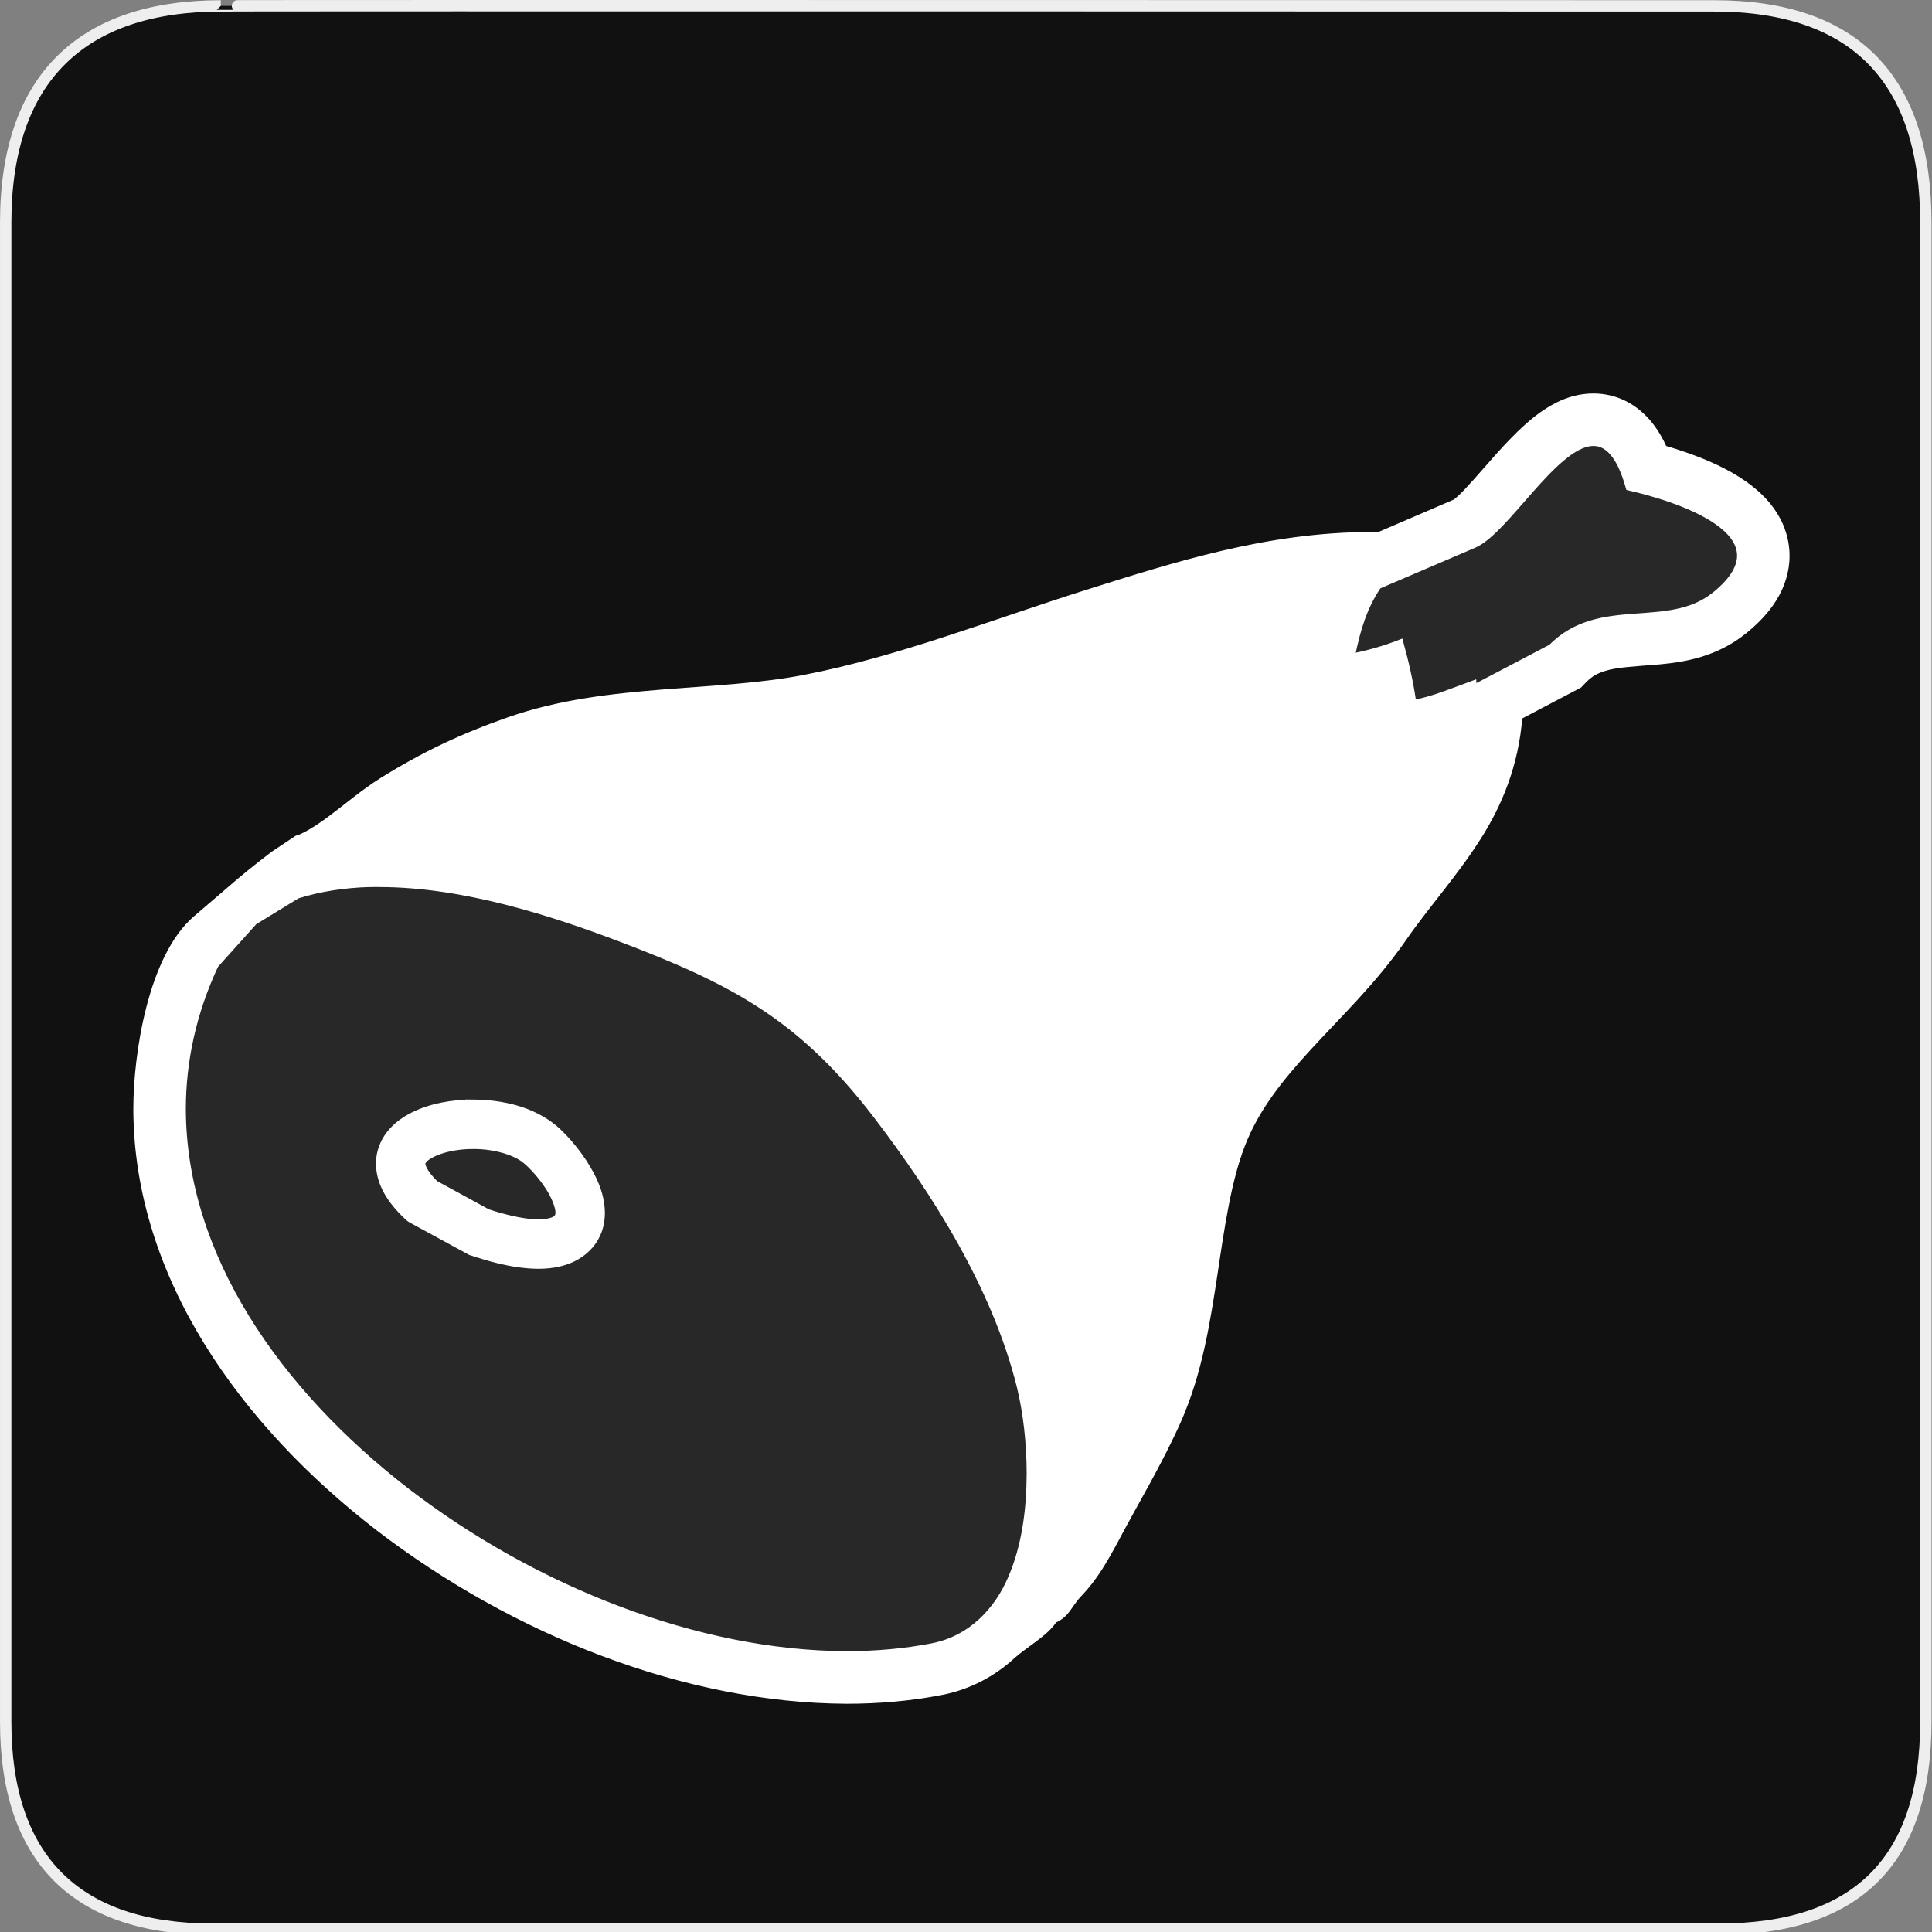 <svg xmlns="http://www.w3.org/2000/svg" viewBox="0 0 580 580"><rect x="0" y="0" width="580" height="580" fill="#808080" stroke="none"/><defs><clipPath><path d="m55.8 12l.76.16c8.84-2.94 28.68 8.64 24.26 18.96-1.12 1.62-.93 4.5.42 6.31l-24.81 24.82c-1.39-1.39-4.48-1.36-5.9 0l-41.03 39.38c-3.74 3.59-.8 6.64.78 8.25l7.36 7.36c1.61 1.6 5.86 3.76 8.88.56l38.72-40.81c1.35-1.42 1.36-4.47 0-5.87 0 0 .001-.02 0-.02l24.91-24.9c2.63 2.37 5.114 2.575 7.47 1.93 4.551-1.245 7.087 3.207 9.81 6.46l-1.23 1.21c-1.82 1.84-1.65 4.94.39 6.98 2.04 2.04 5.15 2.21 6.97.39l8.14-8.13c1.82-1.84 1.65-4.94-.4-6.97-1.84-1.85-4.51-2.09-6.37-.77-5.58-6.26-2.65-7.2-10.01-15.35l-13.79-14.09c-9.93-9.74-22.83-9.73-35.33-5.86"/></clipPath><clipPath><path d="m22.42 17.2l12.96 12.95-2.5 8.78-8.78 2.5-12.96-12.96-5.86 5.86 14.89 21.46 17.56-3.34 61.63 65.62c9.44 9.51 22.17-4.75 13.34-12.87l-65.85-62.28 4.01-17.76-22.14-14.27-6.3 6.31m81.06 91.97c1.68-1.68 4.4-1.68 6.08 0 1.68 1.68 1.68 4.4 0 6.08-1.68 1.67-4.4 1.67-6.08 0-1.68-1.68-1.68-4.4 0-6.08"/></clipPath></defs><path d="m66.28 1.768c-41.34 0-64.57 21.371-64.57 65.04v450.12c0 40.844 20.894 62.23 62.19 62.23h452.02c41.31 0 62.23-20.316 62.23-62.23v-450.12c0-42.601-20.922-65.04-63.52-65.04-.003 0-448.49-.143-448.35 0z" fill="#111" stroke="#eee" stroke-width="3.408"/><g transform="matrix(1.856 0 0 1.856-202.4-219.84)" fill="#fff"><path d="m366.8 182.59c-2.24.006-4.103.613-5.625 1.344-2.662 1.319-4.565 3.02-6.375 4.75-2.664 2.603-5.01 5.447-7.03 7.688-.998 1.113-1.894 2.079-2.563 2.688-.33.305-.603.521-.75.625-.025.019-.047.02-.063.031l-12.281 5.281c-.434-.007-.84 0-1.281 0-16.779.023-31.792 4.892-45.969 9.344-15.629 4.95-30.556 10.832-45.625 13.75-6.92 1.36-14.723 1.734-22.875 2.375-8.147.66-16.681 1.56-25.06 4.5-7.453 2.614-13.764 5.579-20.531 9.813-2.964 1.872-5.571 4.126-8.06 5.969-2.423 1.855-4.753 3.156-5.625 3.344l-3.844 2.563c0 0-3.462 2.646-5.259 4.186l-7.232 6.201c-7.268 6.232-9.638 21.996-9.634 30.8 0 0 0 .007 0 .031 0 .024 0 .081 0 .125.063 13.491 4.439 26.25 11.438 37.594 7.03 11.392 16.691 21.459 27.656 29.938 22.03 16.899 49.694 27.896 75.81 28 5.102-.002 10.166-.43 15.09-1.375 4.608-.846 8.612-3.042 11.656-5.844 1.914-1.758 5.485-3.738 6.75-5.813 2.215-1 2.327-2.397 4.03-4.188 2.515-2.608 4.161-5.486 6.06-9.03 3.137-5.928 6.959-12.252 10-19.06 3.468-7.858 4.715-16.15 5.906-23.906 1.152-7.758 2.234-15.02 4.406-20.625 2.213-5.803 6.06-10.686 10.844-15.875 4.748-5.184 10.393-10.546 15.219-17.469 3.757-5.454 8.191-10.279 12.06-16.344 3.406-5.295 6.172-11.805 6.75-19.656l9.688-5.094.813-.844c1.048-1.036 1.893-1.481 3.219-1.906 1.96-.639 5.05-.762 9-1.094 3.852-.361 9.02-1.159 13.656-4.906 1.914-1.557 3.533-3.215 4.781-5.219 1.242-1.979 2.072-4.419 2.063-6.938.007-2.053-.555-4.04-1.375-5.625-1.465-2.799-3.462-4.552-5.438-5.969-2.996-2.094-6.204-3.449-9.219-4.531-1.313-.463-2.594-.877-3.781-1.219-.661-1.467-1.442-2.809-2.5-4.094-1.01-1.204-2.303-2.334-3.875-3.125-1.563-.8-3.386-1.198-5.03-1.188zm-.281 7.5c2.366-.161 4.479 1.739 6 7.188 7.16 1.61 26.313 7.357 13.938 17.375-7.616 6.166-18.628.509-26.5 8.5l-12.563 6.594c-.007-.239-.019-.476-.031-.719-3.176 1.153-6.437 2.548-9.719 3.156-.472-3.34-1.213-6.59-2.094-9.781-2.442.967-5.416 1.815-7.844 2.25.928-4.522 1.962-7.984 4.281-11.438l15.531-6.656c5.087-2.211 12.953-16.06 19-16.469zm-197.72 71.34c.571-.018 1.146 0 1.719 0 13.664.027 27.926 4.699 38.813 8.813 8.845 3.362 16.15 6.478 22.813 10.813 6.661 4.327 12.558 9.87 18.594 17.75 9.455 12.354 19.291 27.788 23.281 43.906.959 3.915 1.592 8.87 1.594 14.06-.013 5.728-.75 11.734-3.03 16.969-2.208 5.186-6.487 9.843-12.875 11.03-4.415.847-8.994 1.248-13.656 1.25-23.967-.04-50.46-10.411-71.28-26.438-20.744-16.03-36.09-37.911-36.16-61.719-.002-7.727 1.667-15.606 5.281-23.313l6.281-7 6.938-4.25c3.768-1.181 7.689-1.752 11.688-1.875zm16.75 35.37c4.645.033 9.538 1.081 13.219 4.156 1.41 1.215 3.11 3.092 4.656 5.406 1.503 2.324 2.917 5.01 2.969 8.25.004 1.325-.277 2.781-1.031 4.094-1.016 1.787-2.678 2.996-4.313 3.625-1.647.646-3.302.84-4.906.844-4.36-.022-8.605-1.428-10.75-2.125l-.281-.094-9.406-5.125-.375-.219-.344-.281c-2.834-2.661-4.586-5.456-4.625-8.656-.013-1.848.703-3.616 1.75-4.906 1.049-1.305 2.359-2.226 3.781-2.938 2.851-1.406 6.202-2.02 9.656-2.031zm0 7c-1.914-.005-3.764.299-5.219.781-1.466.469-2.452 1.151-2.75 1.563-.208.285-.206.35-.219.531-.037.247.24 1.407 2.094 3.219l8.469 4.625c1.974.656 5.556 1.679 8.219 1.656 1.014.006 1.855-.144 2.344-.344.503-.217.623-.373.781-.625.068-.126.121-.257.125-.594.052-.812-.625-2.69-1.781-4.375-1.113-1.693-2.617-3.277-3.406-3.938-1.664-1.491-5.19-2.535-8.656-2.5z" stroke="#fff"/><g fill-rule="evenodd"><path d="m144.95 333.43l23.658 26.657 30.32 17.993 32.654 9.663 27.99 1.666 10.996-6.664 7.331-12.329 5.331-39.985-28.323-52.98-46.32-19.326-38.652-3.999-17.993 6.664-12.662 11.996-4.665 19.326 2.666 23.658 7.664 17.66" opacity=".1"/><path d="m323.21 212.14l22.325-9.663 18.993-16.327 10.329 4.998 15.994 10.663 2.666 9.663-8.997 7.997-17.993 2.999-24.991 16.66-27.99-3.665 9.663-23.325" opacity=".1"/></g></g></svg>